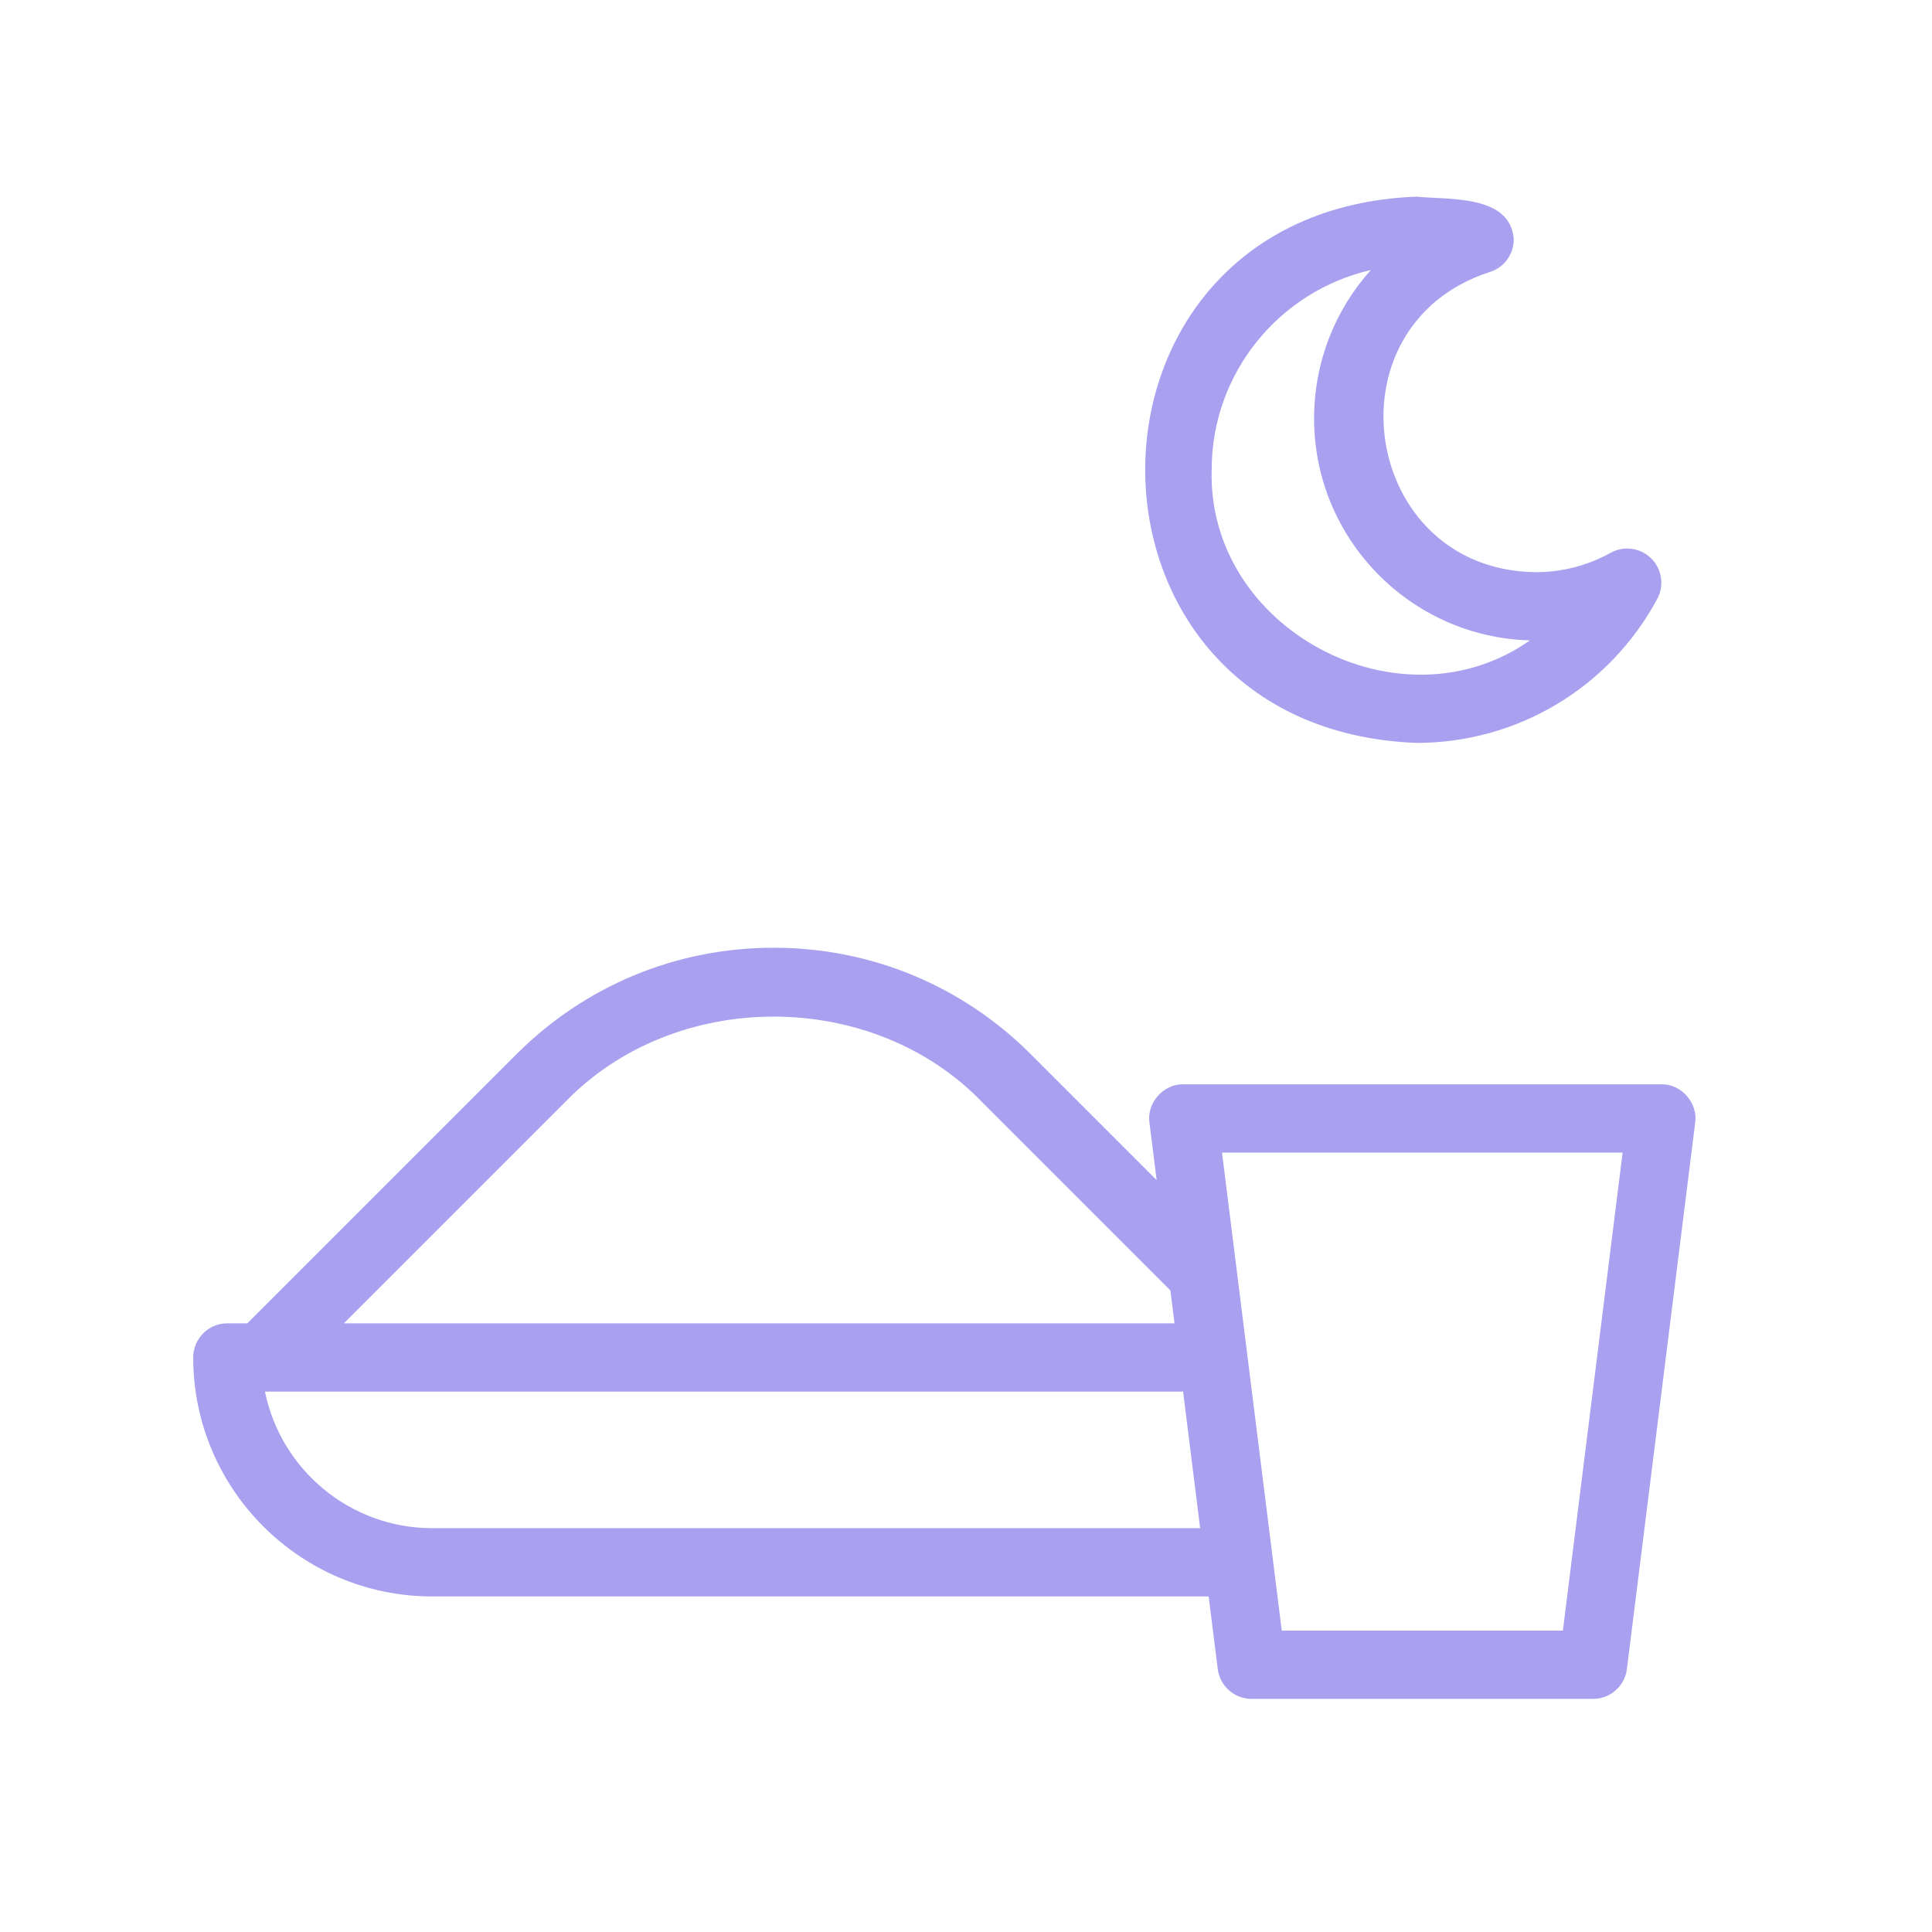 <svg xmlns="http://www.w3.org/2000/svg" xmlns:xlink="http://www.w3.org/1999/xlink" width="400" zoomAndPan="magnify" viewBox="0 0 300 300" height="400" preserveAspectRatio="xMidYMid meet" version="1.0"><path fill="#a9a0f0" d="M 120.129 147.164 C 105.035 147.164 90.848 153.039 80.176 163.719 L 38.41 205.484 L 35.301 205.484 C 32.375 205.484 30 207.859 30 210.785 C 30 231.25 46.648 247.895 67.109 247.895 L 187.68 247.895 L 189.09 259.156 C 189.418 261.812 191.68 263.801 194.352 263.801 L 247.367 263.801 C 250.039 263.801 252.297 261.812 252.625 259.156 L 263.227 174.332 C 263.672 171.273 261.07 168.297 257.969 168.371 C 257.969 168.371 183.746 168.371 183.746 168.371 C 180.652 168.305 178.031 171.266 178.488 174.332 C 178.488 174.332 179.602 183.238 179.602 183.238 L 160.082 163.719 C 149.406 153.039 135.223 147.164 120.129 147.164 Z M 67.109 237.293 C 54.309 237.293 43.598 228.168 41.141 216.086 L 183.711 216.086 L 186.359 237.293 Z M 251.961 178.977 L 242.684 253.199 L 199.031 253.199 L 189.754 178.977 Z M 182.379 205.484 L 53.402 205.484 L 87.672 171.215 C 104.758 153.41 135.496 153.406 152.578 171.215 C 152.578 171.215 181.738 200.371 181.738 200.371 Z M 182.379 205.484 " fill-opacity="1" fill-rule="nonzero"/><path fill="#a9a0f0" d="M 231.344 42.234 C 233.586 41.531 235.098 39.426 235.051 37.078 C 234.469 30.176 224.926 31.051 219.961 30.535 C 163.781 32.668 163.781 113.234 219.961 115.359 C 235.605 115.359 249.926 106.789 257.34 92.988 C 258.453 90.914 258.066 88.355 256.391 86.699 C 254.715 85.051 252.148 84.703 250.09 85.844 C 246.555 87.809 242.551 88.848 238.516 88.848 C 211.453 88.609 205.59 50.539 231.344 42.234 Z M 237.562 99.441 C 217.449 113.602 187.453 97.727 188.148 72.941 C 188.148 57.844 198.723 45.168 212.859 41.934 C 207.312 48.102 204.051 56.227 204.051 64.996 C 204.059 83.672 219.004 98.93 237.562 99.441 Z M 237.562 99.441 " fill-opacity="1" fill-rule="nonzero"/></svg>